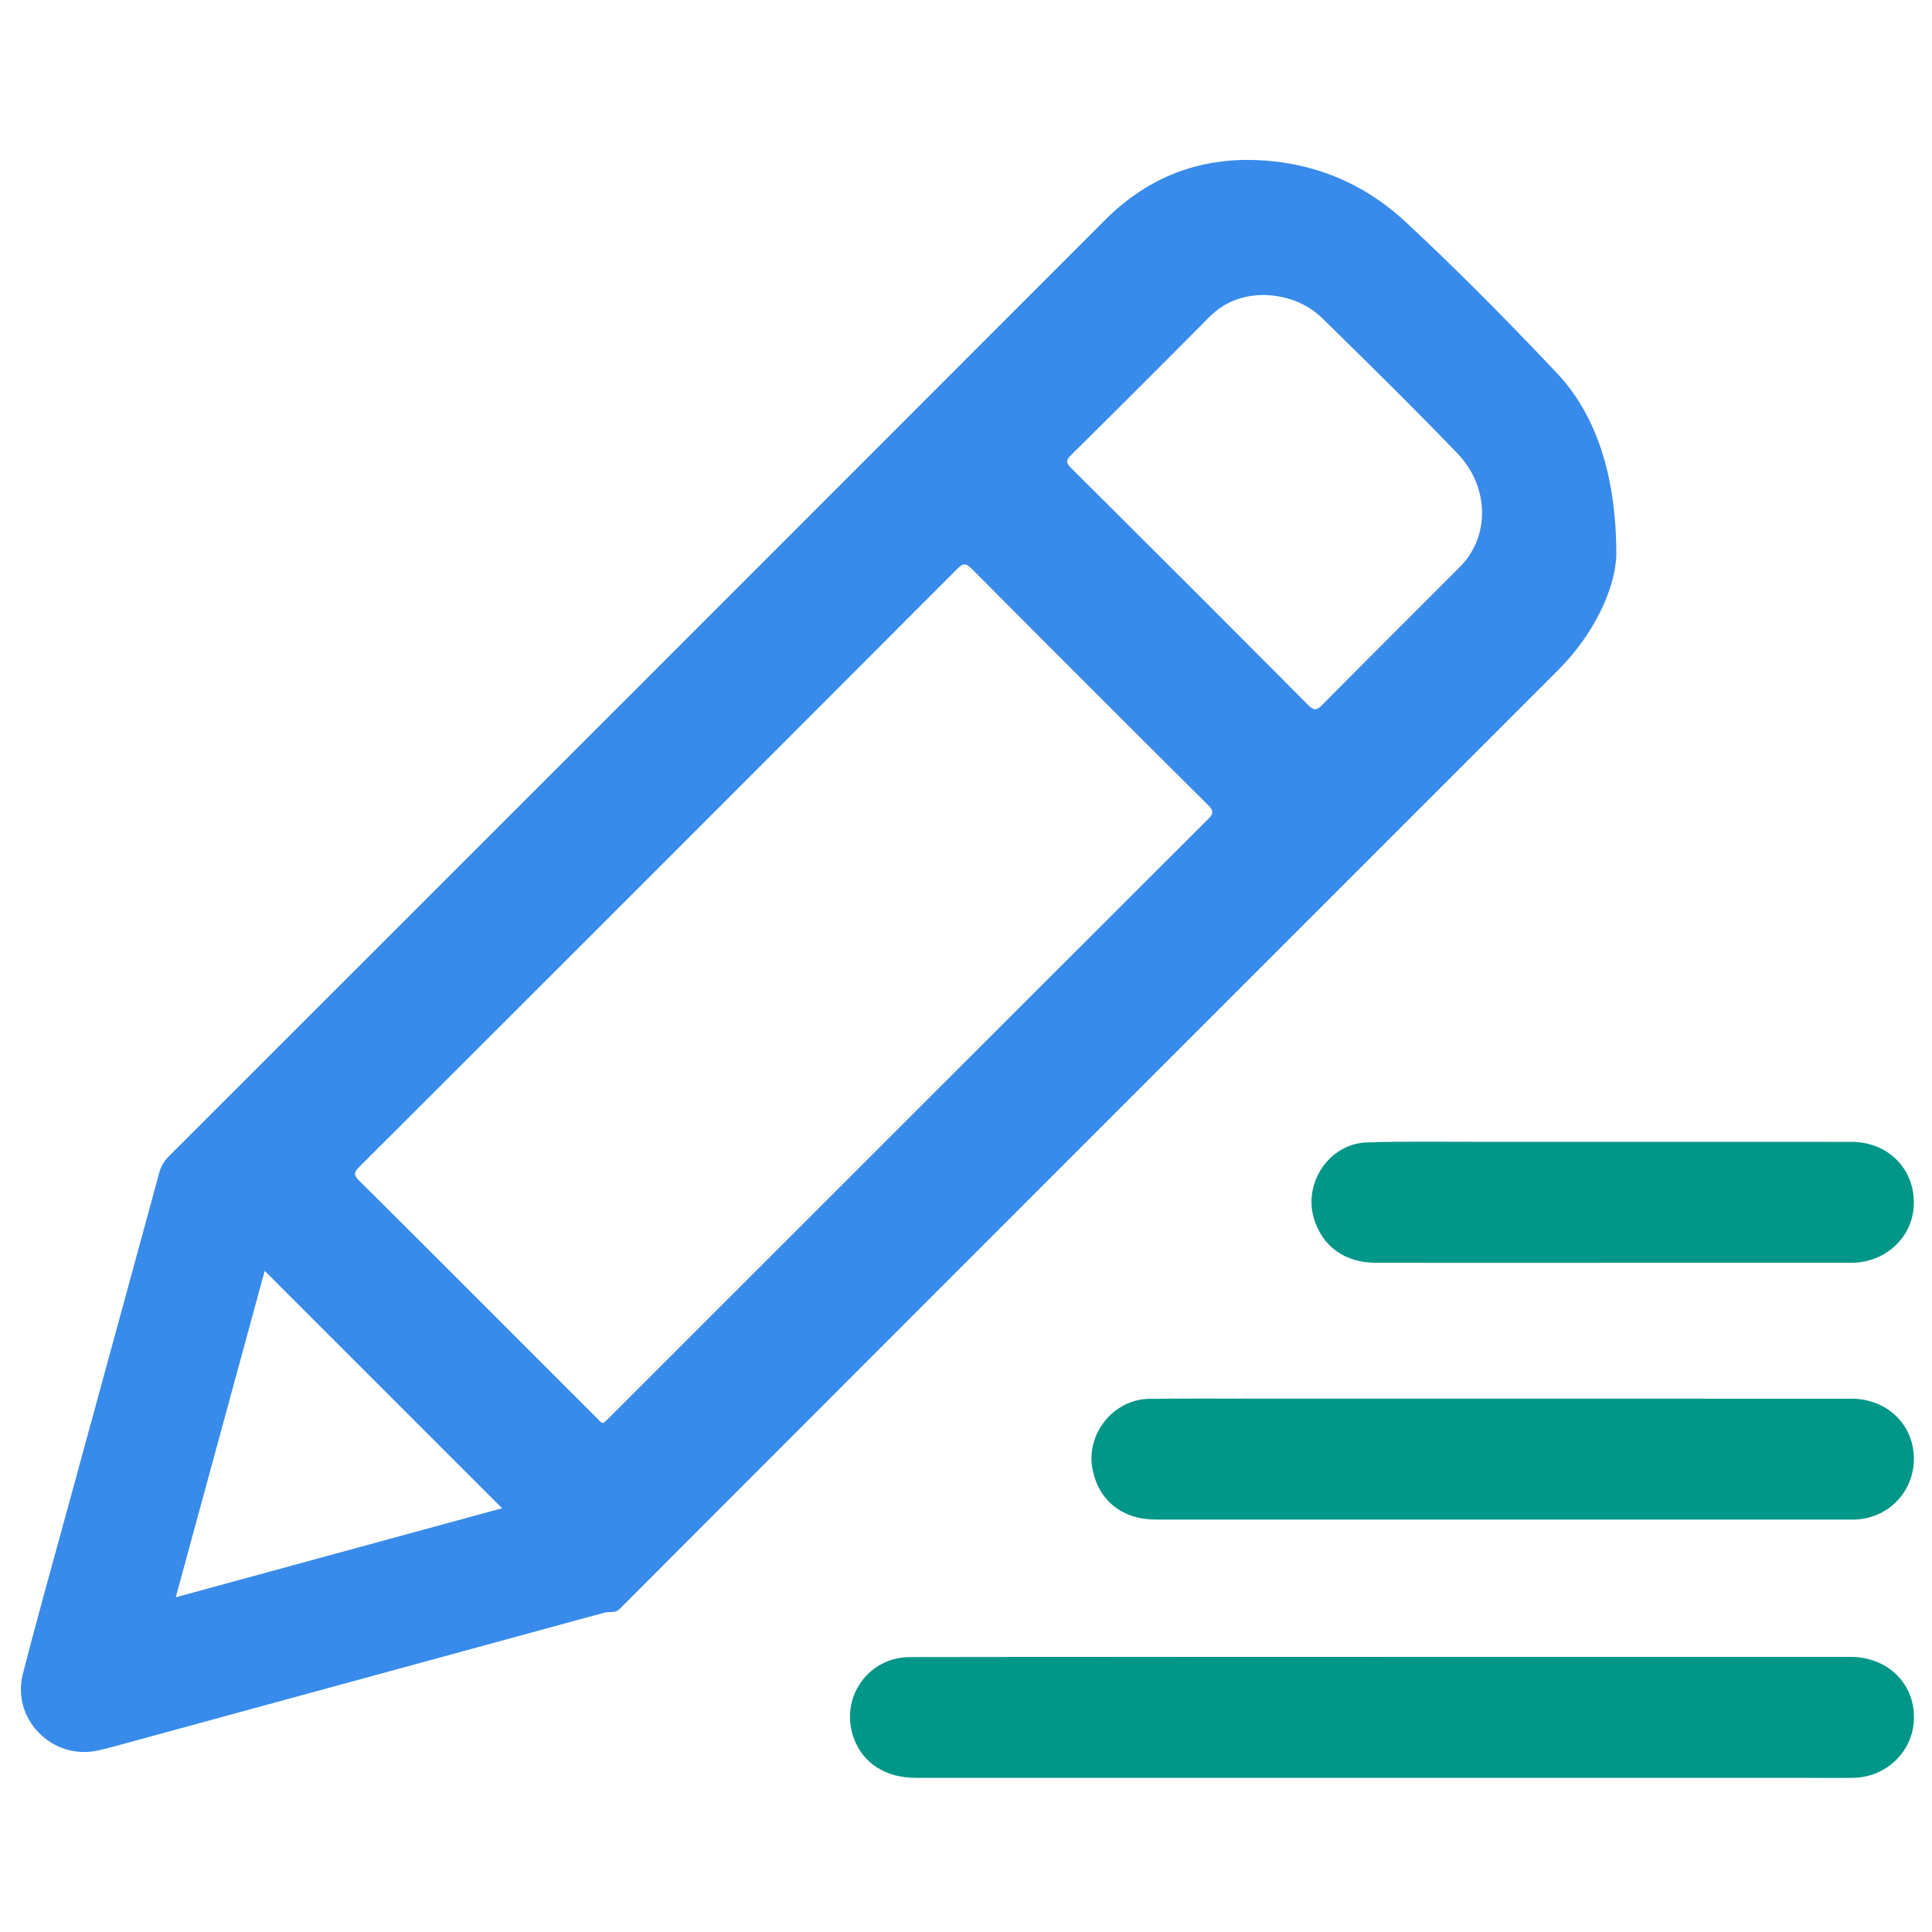 <?xml version="1.0" standalone="no"?><!DOCTYPE svg PUBLIC "-//W3C//DTD SVG 1.1//EN" "http://www.w3.org/Graphics/SVG/1.1/DTD/svg11.dtd"><svg t="1558358413651" class="icon" style="" viewBox="0 0 1024 1024" version="1.1" xmlns="http://www.w3.org/2000/svg" p-id="9126" xmlns:xlink="http://www.w3.org/1999/xlink" width="200" height="200"><defs><style type="text/css"></style></defs><path d="M732.293 878.171c82.816 0 165.633-0.011 248.45 0.009 19.77 0.005 34.171 14.132 33.686 32.921-0.439 17.108-14.5 30.854-32.053 31.177-8.163 0.149-16.331 0.026-24.496 0.026-157.468 0-314.937 0.003-472.406-0.005-15.902-0.001-27.853-7.547-32.792-20.623-7.983-21.135 6.945-43.354 29.662-43.396 83.316-0.156 166.633-0.063 249.95-0.063l-0.001-0.046zM795.916 741.324c61.82 0 123.639-0.026 185.458 0.017 18.294 0.014 32.378 13.149 33.004 30.562 0.644 17.886-12.76 32.521-30.666 33.477-1.164 0.063-2.332 0.04-3.499 0.04-122.472 0.001-244.943 0.008-367.416-0.007-17.854-0.002-30.331-9.852-33.712-26.479-3.777-18.585 10.851-37.219 29.875-37.499 20.324-0.3 40.656-0.104 60.985-0.107 41.991-0.009 83.981-0.004 125.971-0.004zM854.409 605.199c42.325 0.001 84.649-0.041 126.976 0.019 19.703 0.028 33.972 14.882 32.938 34.068-0.909 16.929-15.292 30.018-33.199 30.03-52.491 0.038-104.979 0.015-157.471 0.015-31.494 0-62.988 0.047-94.482-0.021-16.513-0.034-28.594-8.917-32.885-23.907-5.408-18.896 8.537-39.265 28.157-39.892 21.141-0.677 42.316-0.277 63.479-0.306 22.162-0.028 44.324-0.006 66.487-0.006z" fill="#009688" p-id="9127" data-spm-anchor-id="a313x.7781069.0.i10" class="selected"></path><path d="M825.097 197.651c-26-27.468-52.541-54.435-80.253-80.165-21.984-20.413-48.577-31.376-78.574-32.612-31.332-1.291-58.235 9.369-80.606 31.762C420.318 282.143 254.873 447.549 89.412 612.94c-2.576 2.574-4.125 5.358-5.077 8.862-15.44 56.808-31.006 113.58-46.506 170.37-8.629 31.616-17.485 63.174-25.685 94.902-6.196 23.975 15.506 45.969 39.663 40.736 5.191-1.125 10.311-2.594 15.439-3.992 79.542-21.704 159.08-43.424 238.62-65.137 4.971-1.356 9.943-2.71 14.929-4.019 2.574-0.677 5.07 0.688 7.806-2.051C494.245 686.697 660.057 520.95 825.829 355.163c20.549-20.55 30.748-45.462 30.841-61.734-0.016-43.358-11.83-74.925-31.573-95.778zM93.137 846.608l47.153-173.02 125.805 125.805-172.958 47.215zM640.145 434.33c-105.75 105.572-211.406 211.24-317.081 316.892-1.047 1.049-2.146 2.047-3.15 3.002-1.688-0.175-2.374-1.449-3.282-2.354-9.447-9.4-18.862-18.833-28.286-28.257-32.629-32.629-65.215-65.304-97.96-97.815-2.994-2.972-2.858-4.415 0.058-7.326a266108.825 266108.825 0 0 0 316.976-317c3.196-3.202 4.692-2.946 7.715 0.093 41.595 41.803 83.285 83.512 125.112 125.084 3.215 3.196 2.913 4.671-0.102 7.681z m137.509-138.343c-1.375 1.868-2.974 3.593-4.614 5.238-24.016 24.054-48.107 48.033-72.028 72.181-2.912 2.939-4.428 3.534-7.723 0.219-41.703-41.948-83.562-83.743-125.481-125.474-2.67-2.659-3.03-4.052-0.138-6.916 24.516-24.261 48.887-48.667 73.217-73.115 7.978-8.015 17.598-11.645 28.746-11.775 12.185 0.24 23.051 4.313 31.665 12.762 23.906 23.449 47.785 46.944 71.026 71.047 15.646 16.225 17.307 39.558 5.33 55.833z" fill="#388BEA" p-id="9128"></path></svg>